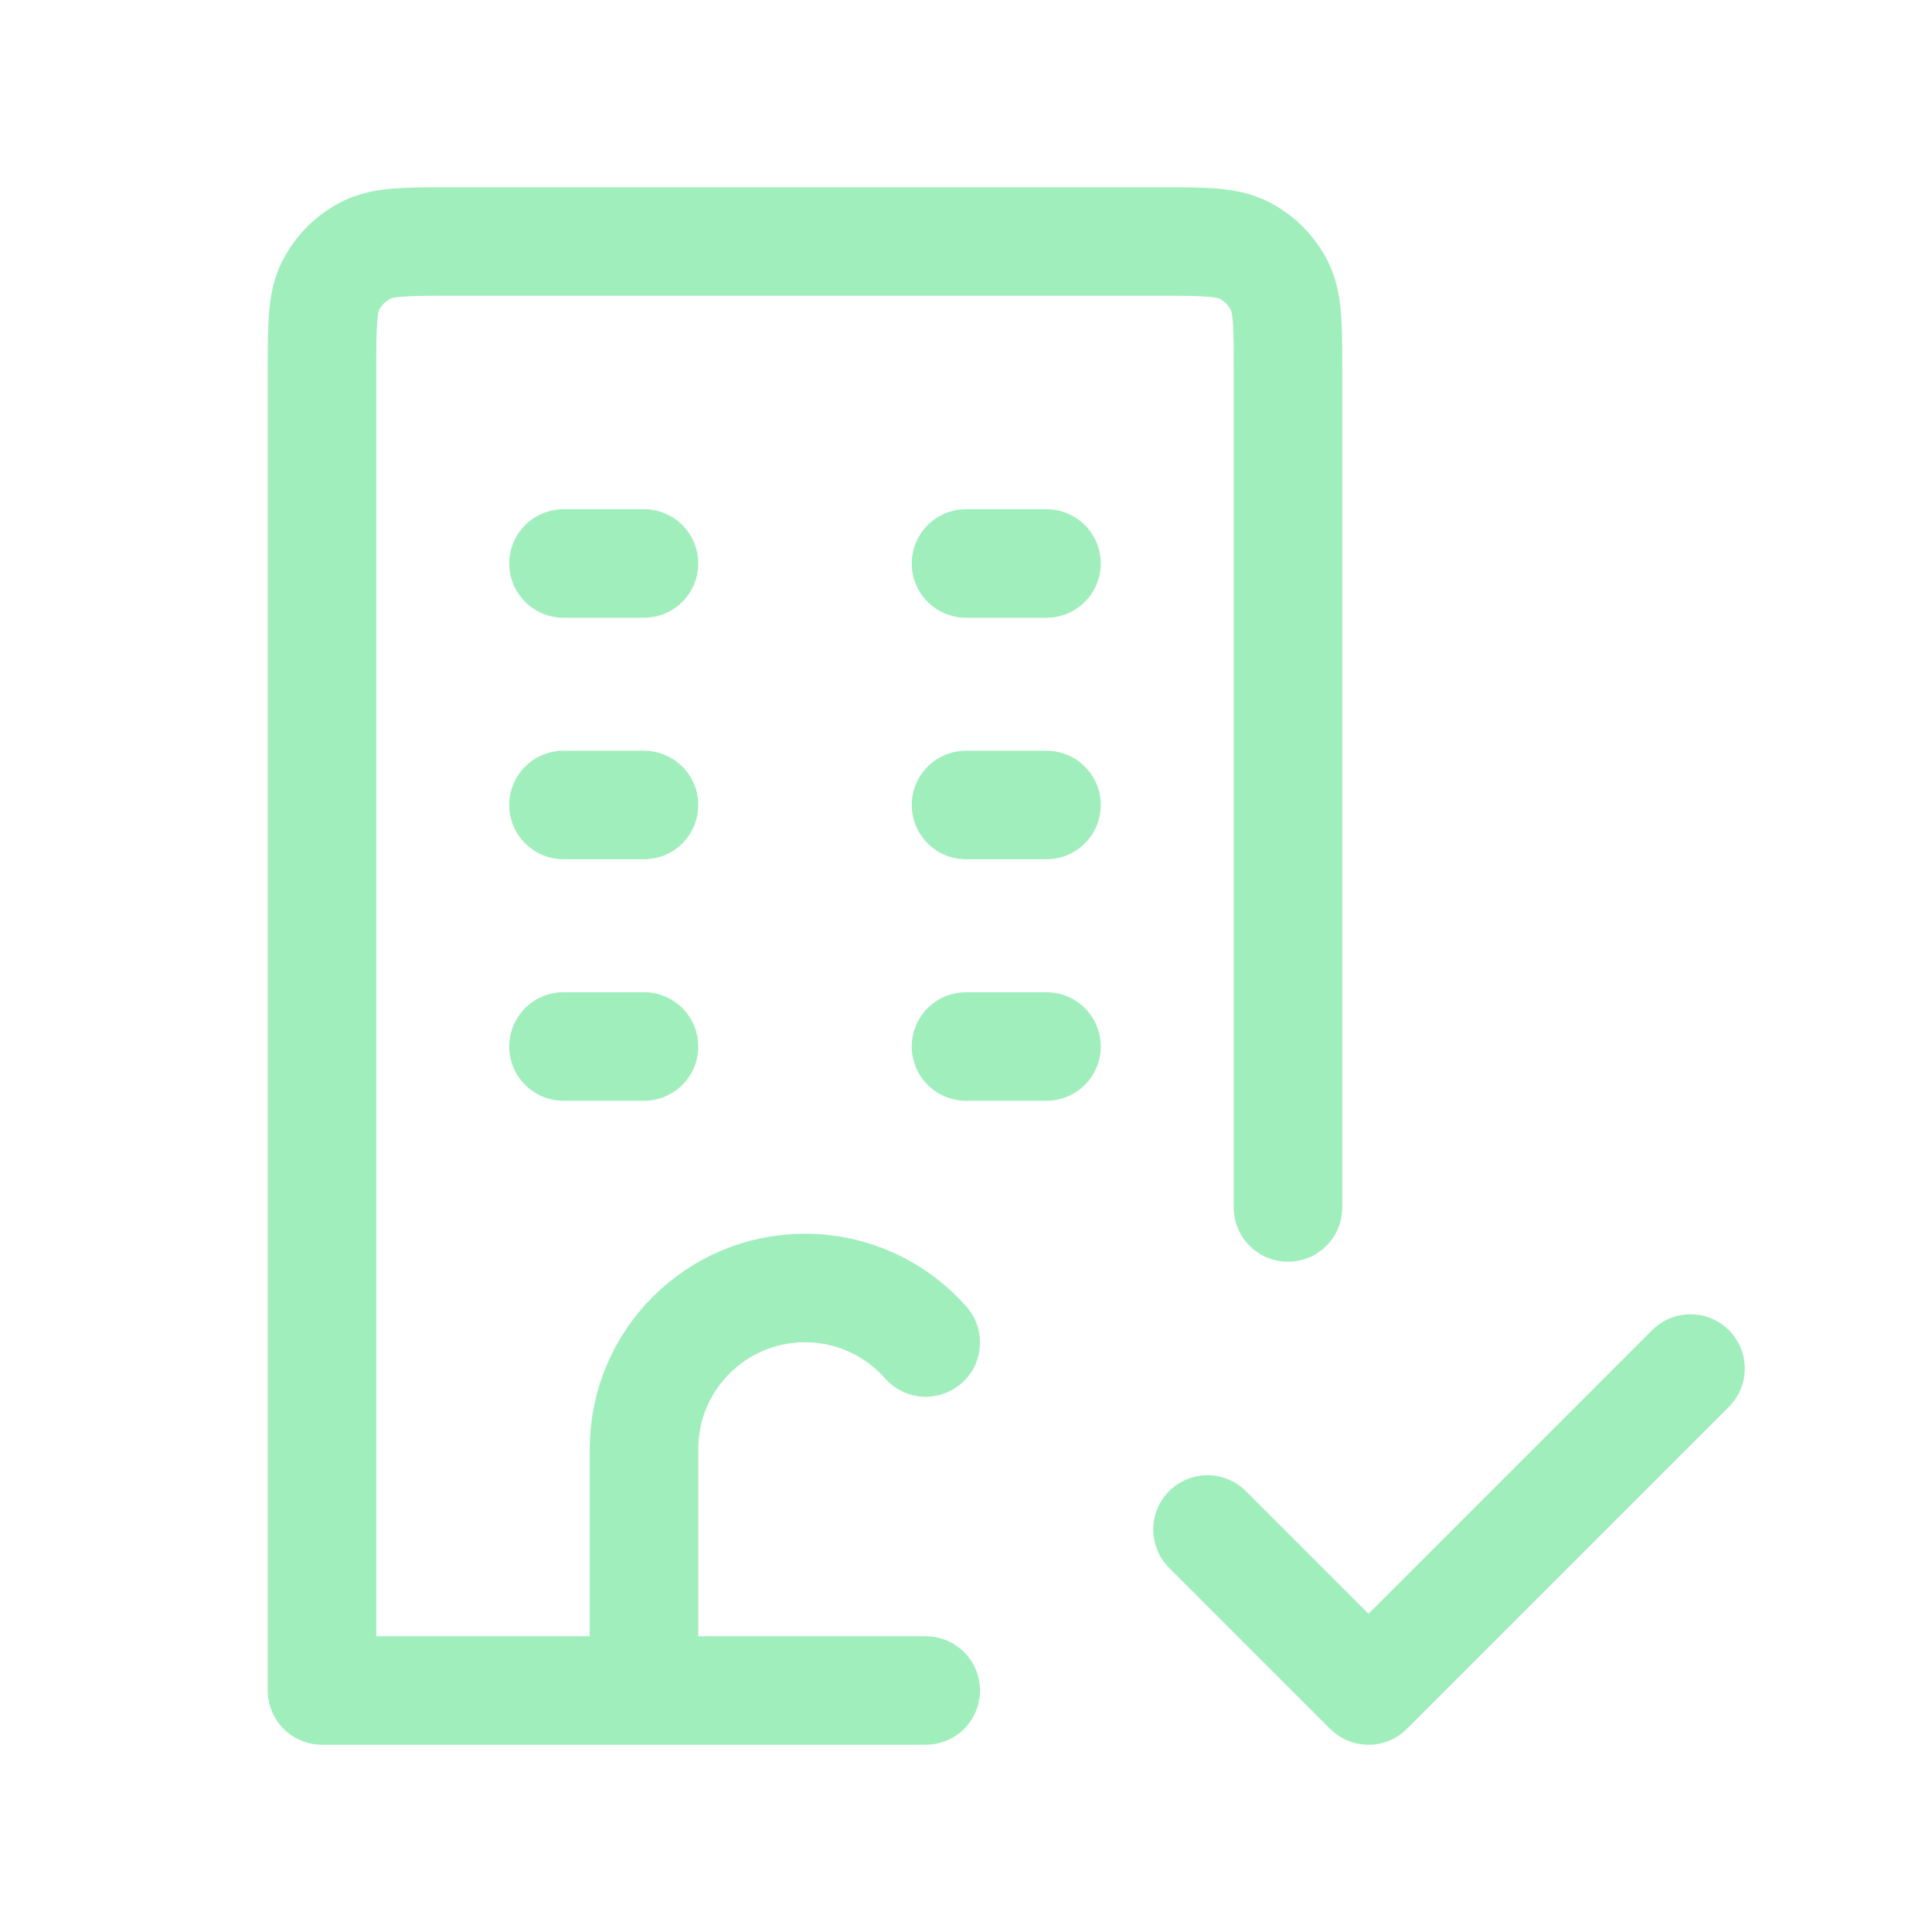 <svg width="89" height="89" viewBox="0 0 89 89" fill="none" xmlns="http://www.w3.org/2000/svg">
<path d="M25.958 25.958H29.667M25.958 37.083H29.667M44.5 37.083H48.208M44.5 48.208H48.208M25.958 48.208H29.667M44.5 25.958H48.208M29.667 77.875V66.75C29.667 62.654 32.987 59.333 37.083 59.333C39.298 59.333 41.287 60.304 42.646 61.844M59.333 55.625V17.058C59.333 14.982 59.333 13.943 58.929 13.15C58.573 12.452 58.006 11.885 57.309 11.529C56.515 11.125 55.477 11.125 53.4 11.125H20.767C18.69 11.125 17.651 11.125 16.858 11.529C16.16 11.885 15.593 12.452 15.237 13.15C14.833 13.943 14.833 14.982 14.833 17.058V77.875H42.646M55.625 70.458L63.042 77.875L77.875 63.042" stroke="#A1EEBD" stroke-width="5" stroke-linecap="round" stroke-linejoin="round"/>
</svg>
